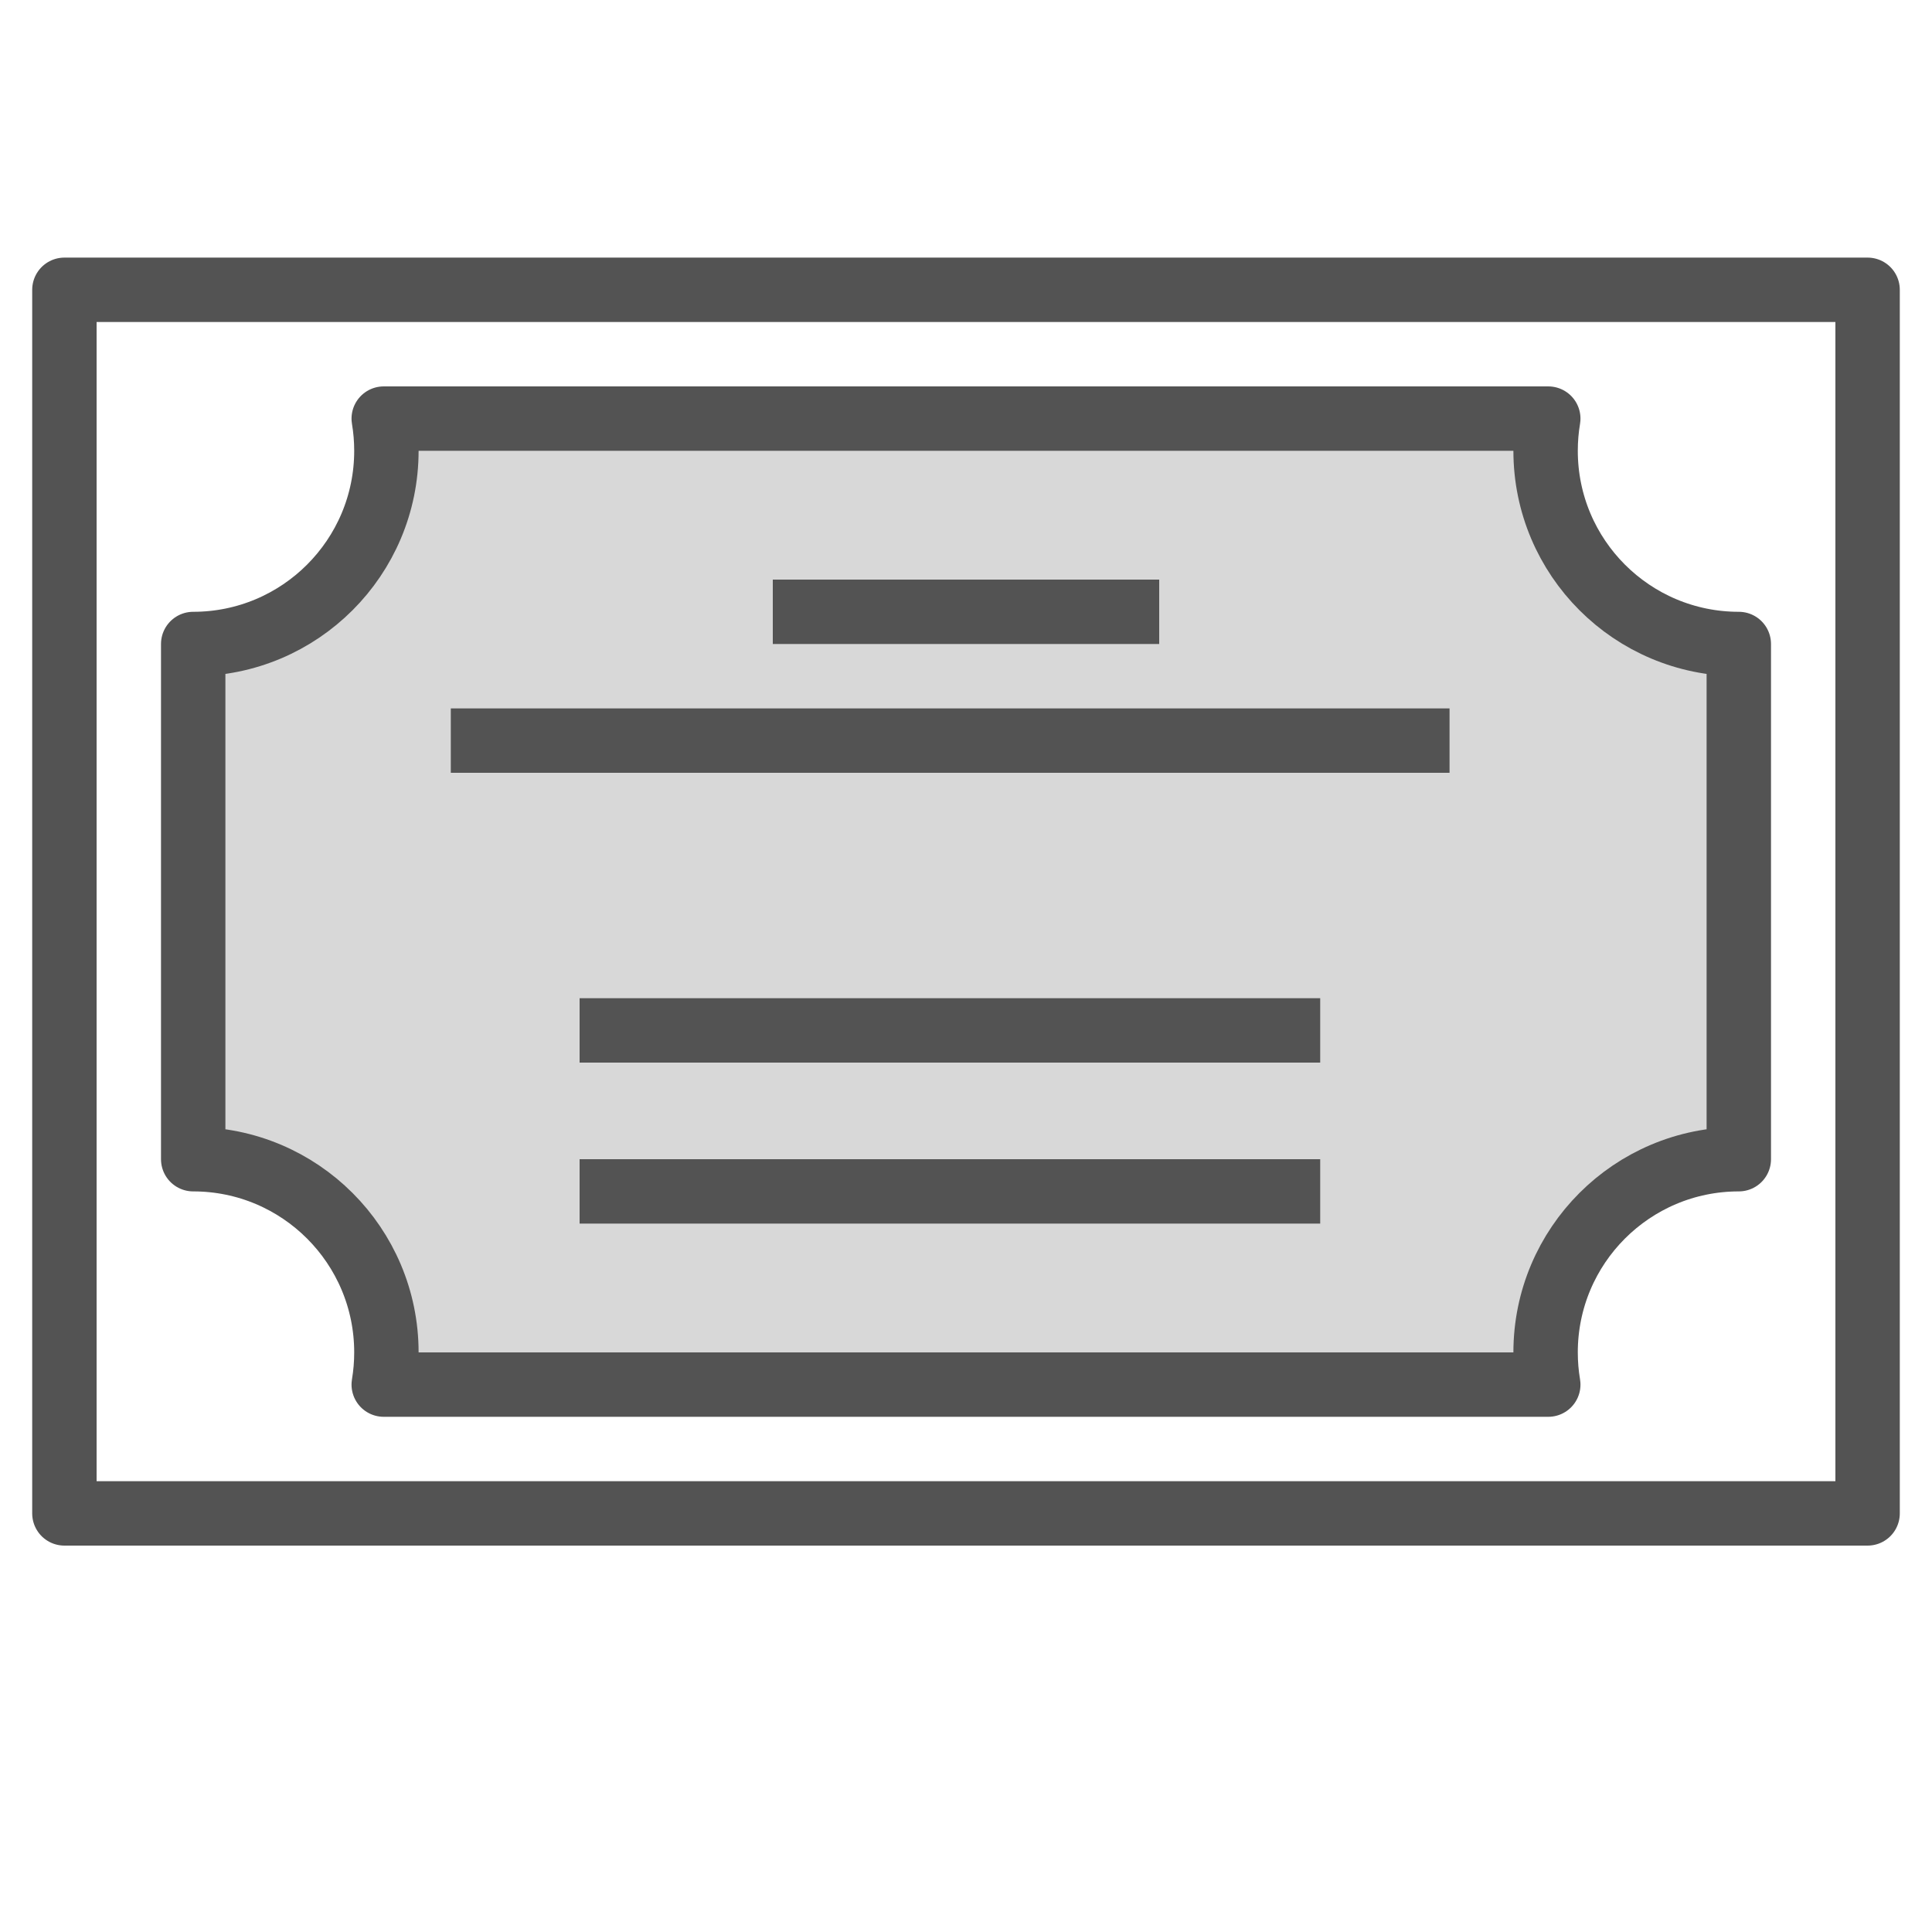 <?xml version="1.0" encoding="UTF-8" standalone="no"?>
<svg width="60px" height="60px" viewBox="0 0 60 60" version="1.1" xmlns="http://www.w3.org/2000/svg" xmlns:xlink="http://www.w3.org/1999/xlink" xmlns:sketch="http://www.bohemiancoding.com/sketch/ns">
    <!-- Generator: Sketch 3.2.2 (9983) - http://www.bohemiancoding.com/sketch -->
    <title>Diploma</title>
    <desc>Created with Sketch.</desc>
    <defs></defs>
    <g id="filled" stroke="none" stroke-width="1" fill="none" fill-rule="evenodd" sketch:type="MSPage">
        <g id="Marketing_sliced" sketch:type="MSLayerGroup" transform="translate(-240, -1080)"></g>
        <g id="Marketing" sketch:type="MSLayerGroup" transform="translate(-238, -1070)" stroke="#535353" stroke-width="2" stroke-linejoin="round">
            <g id="Diploma" transform="translate(240, 1079)" sketch:type="MSShapeGroup">
                <rect id="Rectangle-1568" stroke-linecap="round" x="0" y="0" width="56" height="38"></rect>
                <path d="M4,27 L4,11 C7.314,11 10,8.314 10,5 C10,4.659 9.972,4.325 9.917,4 L9.917,4 L46.083,4 L46.083,4 C46.028,4.325 46,4.659 46,5 C46,8.314 48.686,11 52,11 L52,27 L52,27 C48.686,27 46,29.686 46,33 C46,33.341 46.028,33.675 46.083,34 L9.917,34 C9.972,33.675 10,33.341 10,33 C10,29.686 7.314,27 4,27 Z" id="Rectangle-1569" stroke-linecap="round" fill="#D8D8D8"></path>
                <path d="M13,14 L42.017,14" id="Line" stroke-linecap="square"></path>
                <path d="M17,23 L38,23" id="Line" stroke-linecap="square"></path>
                <path d="M17,28 L38,28" id="Line" stroke-linecap="square"></path>
                <path d="M23,10 L33,10" id="Line" stroke-linecap="square"></path>
            </g>
        </g>
    </g>
</svg>
